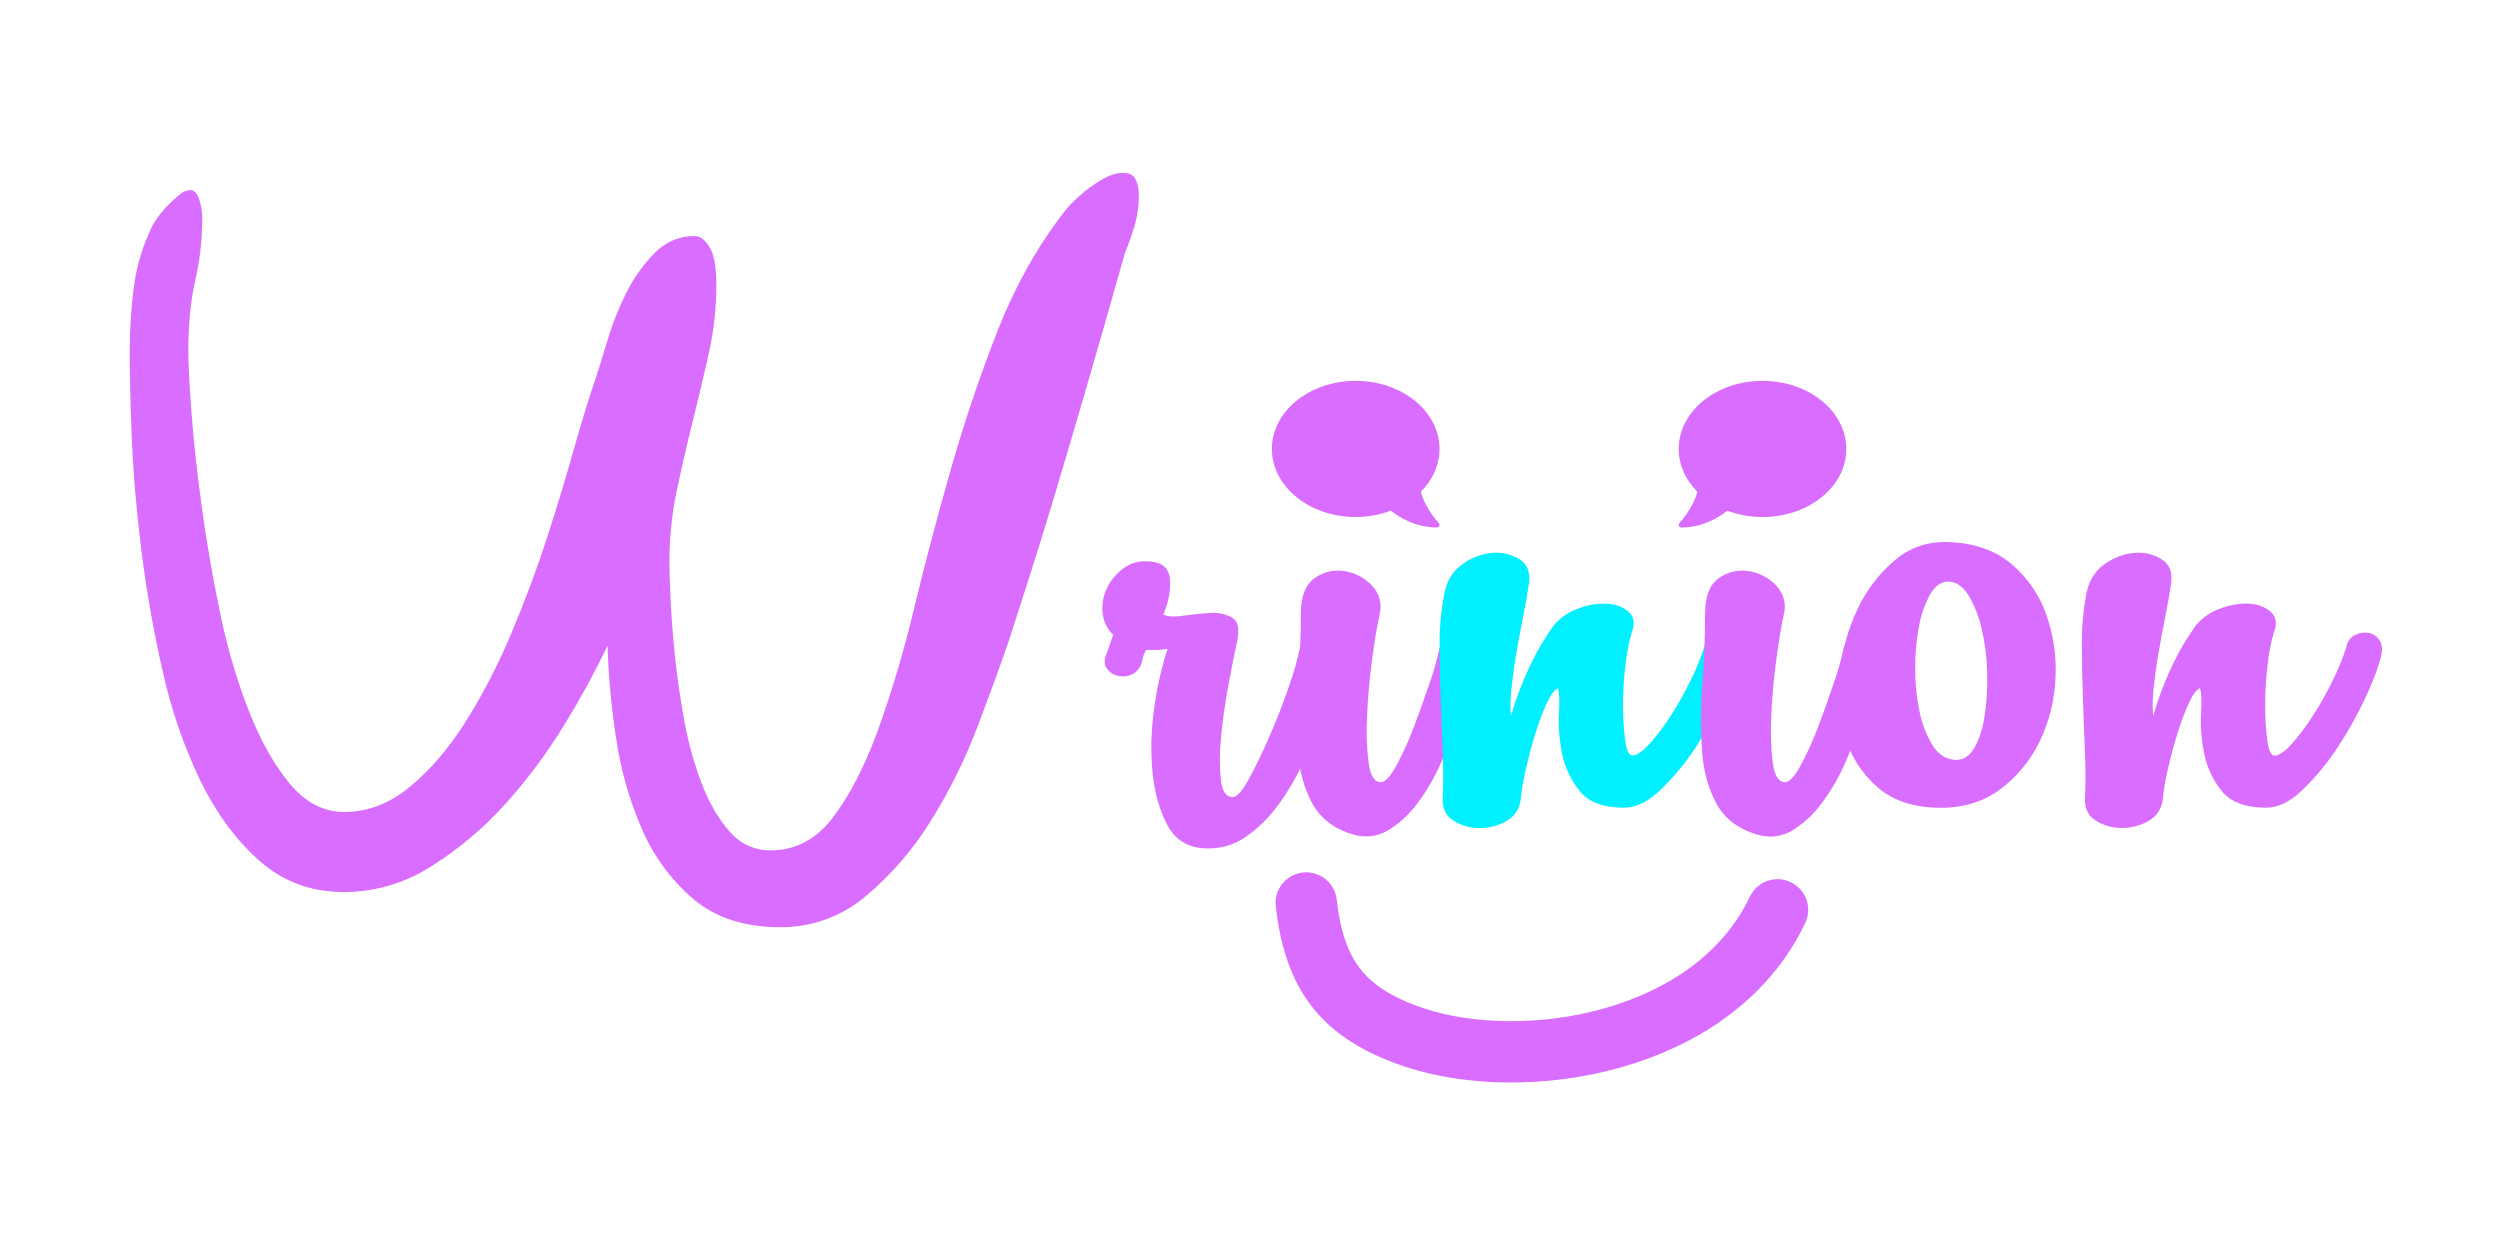 <svg width="1223" height="610" viewBox="0 0 1223 610" fill="none" xmlns="http://www.w3.org/2000/svg">
<path d="M290.95 186.45C292.683 181.23 294.77 174.533 297.21 166.36C299.611 158.261 302.754 150.401 306.6 142.88C310.168 135.758 314.835 129.241 320.43 123.57C322.966 120.956 326.011 118.89 329.377 117.499C332.743 116.107 336.358 115.42 340 115.48C342.427 115.48 344.76 117.22 347 120.7C349.24 124.18 350.387 130.28 350.44 139C350.456 150.32 349.232 161.607 346.79 172.66C344.35 183.62 341.74 194.667 338.96 205.8C336.18 216.933 333.57 228.24 331.13 239.72C328.675 251.386 327.452 263.278 327.48 275.2C327.48 278.333 327.653 284 328 292.2C328.347 300.4 329.04 309.667 330.08 320C331.127 330.433 332.693 341.303 334.78 352.61C336.672 363.19 339.555 373.569 343.39 383.61C347.043 393.003 351.567 400.743 356.96 406.83C359.414 409.746 362.484 412.081 365.95 413.666C369.415 415.252 373.189 416.049 377 416C389.173 416 399.35 410.607 407.53 399.82C415.71 389.033 423.017 374.857 429.45 357.29C436.479 337.722 442.402 317.774 447.19 297.54C452.577 275.28 458.577 252.58 465.19 229.44C471.803 206.3 479.37 183.863 487.89 162.13C496.41 140.39 507.107 121.17 519.98 104.47C522.353 101.312 525.066 98.425 528.07 95.86C531.855 92.37 536.081 89.391 540.64 87C544.987 84.74 548.813 84.043 552.12 84.91C555.427 85.777 557.093 89.517 557.12 96.13C557.113 101.004 556.399 105.851 555 110.52C553.669 115.036 552.1 119.479 550.3 123.83C542.64 150.963 535.94 174.353 530.2 194C524.46 213.647 519.417 230.693 515.07 245.14C510.717 259.58 506.803 272.19 503.33 282.97C499.857 293.75 496.553 304.013 493.42 313.76C489.24 325.92 484.1 340 478 356C471.949 371.927 464.345 387.221 455.3 401.66C446.725 415.546 435.979 427.967 423.47 438.45C411.822 448.344 397.002 453.715 381.72 453.58C364.32 453.58 350.23 449.057 339.45 440.01C328.486 430.725 319.823 419.025 314.14 405.83C307.899 391.526 303.61 376.448 301.39 361C299.064 346.054 297.672 330.979 297.22 315.86C291.011 328.819 284.132 341.446 276.61 353.69C268.134 367.715 258.35 380.907 247.39 393.09C236.723 405.022 224.425 415.387 210.86 423.88C198.166 432.022 183.41 436.366 168.33 436.4C152.33 436.4 138.59 431.357 127.11 421.27C115.63 411.183 105.963 398.137 98.11 382.13C89.885 364.987 83.671 346.951 79.59 328.38C75.111 308.826 71.626 289.057 69.15 269.15C66.71 249.503 65.143 231.067 64.45 213.84C63.757 196.613 63.423 182.613 63.45 171.84C63.437 161.192 64.132 150.555 65.53 140C66.948 129.456 70.122 119.225 74.92 109.73C75.702 108.37 76.574 107.064 77.53 105.82C79.043 103.778 80.715 101.859 82.53 100.08C84.263 98.313 86.092 96.644 88.01 95.08C89.445 93.817 91.27 93.082 93.18 93C94.92 93 96.31 94.39 97.35 97.17C98.486 100.53 99.018 104.065 98.92 107.61C98.898 117.533 97.761 127.421 95.53 137.09C93.263 147.003 92.133 158.57 92.14 171.79C92.14 178.403 92.663 188.58 93.71 202.32C94.757 216.06 96.423 231.28 98.71 247.98C100.97 264.647 103.927 281.78 107.58 299.38C110.907 315.839 115.62 331.986 121.67 347.65C127.41 362.263 134.107 374.177 141.76 383.39C149.413 392.603 158.283 397.213 168.37 397.22C179.85 397.22 190.547 393.133 200.46 384.96C210.373 376.787 219.417 366.263 227.59 353.39C236.234 339.606 243.729 325.133 250 310.12C256.78 294.12 262.693 278.293 267.74 262.64C272.787 246.987 277.207 232.373 281 218.8C284.847 205.233 288.163 194.45 290.95 186.45Z" fill="#D96DFF"/>
<path d="M558.63 323.68C558.37 324.942 557.838 326.133 557.071 327.169C556.304 328.205 555.321 329.062 554.19 329.68C552.056 330.855 549.567 331.21 547.19 330.68C544.88 330.242 542.826 328.936 541.45 327.03C540.063 325.123 540.063 322.6 541.45 319.46L544.58 310.59C541.553 307.685 539.696 303.772 539.36 299.59C538.992 295.56 539.713 291.505 541.45 287.85C543.207 284.172 545.799 280.957 549.02 278.46C552.195 275.897 556.16 274.515 560.24 274.55C567.573 274.55 571.573 277.247 572.24 282.64C572.907 288.033 571.863 294.033 569.11 300.64C571.197 301.687 574.59 301.86 579.29 301.16C583.701 300.498 588.144 300.064 592.6 299.86C596.233 299.599 599.859 300.446 603 302.29C605.78 304.037 606.477 308.037 605.09 314.29C603.703 320.543 602.223 328.023 600.65 336.73C599.083 345.397 597.953 353.66 597.26 361.52C596.554 368.198 596.554 374.932 597.26 381.61C597.927 387.177 599.84 389.96 603 389.96C605.087 389.96 607.783 386.917 611.09 380.83C614.397 374.743 617.79 367.7 621.27 359.7C624.743 351.7 627.873 343.613 630.66 335.44C632.853 329.403 634.597 323.213 635.88 316.92C636.547 313.447 638.027 311.01 640.32 309.61C642.4 308.273 644.852 307.632 647.32 307.78C648.484 307.849 649.621 308.164 650.655 308.703C651.689 309.243 652.597 309.995 653.32 310.91C654.887 312.823 655.497 315.52 655.15 319C654.797 320.747 653.927 324.487 652.54 330.22C651.153 335.953 649.24 342.39 646.8 349.53C644.36 356.663 641.403 364.143 637.93 371.97C634.554 379.622 630.356 386.885 625.41 393.63C620.967 399.823 615.494 405.208 609.23 409.55C603.41 413.504 596.444 415.421 589.42 415C581.073 414.647 574.987 410.907 571.16 403.78C567.333 396.653 564.897 388.13 563.85 378.21C562.819 367.694 563.081 357.092 564.63 346.64C565.918 336.723 568.1 326.943 571.15 317.42C569.432 317.766 567.683 317.94 565.93 317.94H560.71C559.658 319.704 558.952 321.652 558.63 323.68Z" fill="#D96DFF"/>
<path d="M636.38 300.2C636.38 291.853 638.553 286.113 642.9 282.98C647.011 279.911 652.172 278.598 657.25 279.33C662.407 279.999 667.188 282.387 670.82 286.11C672.674 287.898 674.033 290.135 674.765 292.605C675.498 295.074 675.579 297.69 675 300.2C673.607 306.46 672.303 314.287 671.09 323.68C669.877 333.073 669.093 342.117 668.74 350.81C668.342 358.298 668.603 365.807 669.52 373.25C670.387 379.51 672.387 382.64 675.52 382.64C677.607 382.64 680.13 379.943 683.09 374.55C686.384 368.417 689.26 362.07 691.7 355.55C694.48 348.217 697.09 340.91 699.53 333.63C701.453 328.17 703.023 322.592 704.23 316.93C705.277 313.457 707.017 311.123 709.45 309.93C711.592 308.779 714.072 308.425 716.45 308.93C718.774 309.494 720.814 310.884 722.19 312.84C723.757 314.927 724.017 317.537 722.97 320.67C722.27 322.757 721.14 326.67 719.58 332.41C718.02 338.15 716.02 344.483 713.58 351.41C711.16 358.33 708.3 365.527 705 373C701.953 380.032 698.101 386.686 693.52 392.83C689.633 398.144 684.761 402.663 679.17 406.14C676.61 407.686 673.752 408.671 670.784 409.032C667.816 409.392 664.805 409.119 661.95 408.23C652.557 405.45 645.86 400.32 641.86 392.84C637.86 385.36 635.527 376.663 634.86 366.75C634.174 355.974 634.261 345.163 635.12 334.4C635.953 322.74 636.373 311.34 636.38 300.2Z" fill="#D96DFF"/>
<path d="M706.3 291.85C707.347 284.897 710.303 279.68 715.17 276.2C719.482 272.942 724.618 270.954 730 270.46C734.659 270.026 739.333 271.125 743.31 273.59C747.137 276.03 748.703 279.857 748.01 285.07C747.31 289.943 746.353 295.423 745.14 301.51C743.927 307.597 742.797 313.683 741.75 319.77C740.703 325.863 739.92 331.603 739.4 336.99C738.891 341.408 738.804 345.865 739.14 350.3C741.662 341.614 744.899 333.151 748.82 325C751.993 318.348 755.747 311.99 760.04 306C763.084 302.335 767.045 299.544 771.52 297.91C775.985 296.073 780.783 295.185 785.61 295.3C790.13 295.48 793.797 296.783 796.61 299.21C799.423 301.637 799.947 305.117 798.18 309.65C796.798 314.427 795.838 319.315 795.31 324.26C794.436 330.904 793.998 337.599 794 344.3C793.932 350.216 794.266 356.129 795 362C795.667 367.047 796.883 369.57 798.65 369.57C800.737 369.57 803.52 367.657 807 363.83C810.851 359.512 814.343 354.887 817.44 350C820.999 344.459 824.221 338.708 827.09 332.78C829.657 327.643 831.837 322.322 833.61 316.86C834.277 313.727 835.757 311.64 838.05 310.6C840.071 309.612 842.346 309.263 844.57 309.6C845.622 309.788 846.627 310.184 847.523 310.767C848.42 311.349 849.191 312.105 849.79 312.99C851.177 314.903 851.51 317.427 850.79 320.56C849.743 325.433 847.307 332.043 843.48 340.39C839.596 348.884 835.091 357.08 830 364.91C825.051 372.559 819.265 379.632 812.75 386C806.49 392.093 800.403 395.137 794.49 395.13C784.397 395.13 777.177 392.433 772.83 387.04C768.52 381.743 765.565 375.476 764.22 368.78C762.849 362.282 762.321 355.633 762.65 349C762.99 342.567 762.817 338.48 762.13 336.74C760.383 337.44 758.557 339.877 756.65 344.05C754.518 348.8 752.687 353.679 751.17 358.66C749.423 364.227 747.857 370.053 746.47 376.14C745.244 381.203 744.372 386.346 743.86 391.53C743.586 393.661 742.808 395.696 741.591 397.466C740.373 399.237 738.752 400.691 736.86 401.71C732.898 403.959 728.415 405.128 723.86 405.1C719.308 405.163 714.837 403.891 711 401.44C707.167 399.013 705.427 395.187 705.78 389.96C706.12 384.047 706.12 376.917 705.78 368.57C705.44 360.223 705.107 351.44 704.78 342.22C704.427 333.007 704.253 324.05 704.26 315.35C704.167 307.469 704.851 299.597 706.3 291.85Z" fill="#00F0FF"/>
<path d="M834.13 300.2C834.13 291.853 836.303 286.113 840.65 282.98C844.761 279.911 849.922 278.598 855 279.33C860.157 279.999 864.938 282.387 868.57 286.11C870.422 287.899 871.779 290.137 872.51 292.606C873.241 295.075 873.32 297.691 872.74 300.2C871.347 306.46 870.043 314.287 868.83 323.68C867.617 333.073 866.833 342.117 866.48 350.81C866.082 358.298 866.343 365.807 867.26 373.25C868.127 379.51 870.127 382.64 873.26 382.64C875.347 382.64 877.87 379.943 880.83 374.55C884.124 368.417 887 362.07 889.44 355.55C892.22 348.217 894.83 340.91 897.27 333.63C899.193 328.17 900.763 322.592 901.97 316.93C903.017 313.457 904.757 311.123 907.19 309.93C909.332 308.779 911.812 308.425 914.19 308.93C916.514 309.494 918.554 310.884 919.93 312.84C921.497 314.927 921.757 317.537 920.71 320.67C920.01 322.757 918.88 326.67 917.32 332.41C915.76 338.15 913.76 344.483 911.32 351.41C908.88 358.37 906.01 365.59 902.71 373.07C899.663 380.102 895.811 386.756 891.23 392.9C887.343 398.214 882.471 402.733 876.88 406.21C874.321 407.756 871.462 408.741 868.494 409.102C865.526 409.462 862.515 409.189 859.66 408.3C850.267 405.52 843.57 400.39 839.57 392.91C835.57 385.43 833.237 376.733 832.57 366.82C831.884 356.044 831.971 345.233 832.83 334.47C833.697 322.763 834.13 311.34 834.13 300.2Z" fill="#D96DFF"/>
<path d="M949.45 395.17C936.577 395.17 926.313 391.867 918.66 385.26C911.092 378.795 905.562 370.274 902.74 360.73C899.736 350.404 898.849 339.578 900.13 328.9C901.205 317.936 904.207 307.249 909 297.33C913.38 288.168 919.699 280.067 927.52 273.59C935.167 267.33 944.21 264.547 954.65 265.24C966.823 265.94 976.737 269.607 984.39 276.24C992.01 282.808 997.769 291.264 1001.09 300.76C1004.59 310.701 1006.1 321.235 1005.53 331.76C1005.11 342.345 1002.55 352.734 998 362.3C993.62 371.523 987.107 379.572 979 385.78C970.78 392.04 960.93 395.17 949.45 395.17ZM956.23 371.69C960.057 372.043 963.187 370.217 965.62 366.21C968.053 362.203 969.793 356.987 970.84 350.56C971.916 343.571 972.351 336.498 972.14 329.43C972.024 322.215 971.152 315.033 969.54 308C968.263 302.124 966.063 296.487 963.02 291.3C960.233 286.78 956.93 284.52 953.11 284.52C949.63 284.52 946.673 286.607 944.24 290.78C941.552 295.654 939.7 300.944 938.76 306.43C937.49 313.225 936.877 320.127 936.93 327.04C936.872 334.064 937.566 341.074 939 347.95C940.136 353.746 942.253 359.306 945.26 364.39C948.053 368.91 951.713 371.343 956.24 371.69H956.23Z" fill="#D96DFF"/>
<path d="M1020.41 291.85C1021.46 284.897 1024.41 279.68 1029.28 276.2C1033.6 272.935 1038.75 270.947 1044.15 270.46C1048.81 270.026 1053.48 271.125 1057.46 273.59C1061.29 276.03 1062.85 279.857 1062.16 285.07C1061.46 289.943 1060.5 295.423 1059.29 301.51C1058.08 307.597 1056.95 313.683 1055.9 319.77C1054.85 325.863 1054.07 331.603 1053.55 336.99C1053.04 341.408 1052.95 345.865 1053.29 350.3C1055.8 341.611 1059.03 333.145 1062.94 324.99C1066.11 318.338 1069.87 311.98 1074.16 305.99C1077.2 302.325 1081.17 299.534 1085.64 297.9C1090.11 296.063 1094.9 295.175 1099.73 295.29C1104.25 295.47 1107.92 296.773 1110.73 299.2C1113.54 301.627 1114.07 305.107 1112.3 309.64C1110.92 314.417 1109.96 319.305 1109.43 324.25C1108.56 330.911 1108.12 337.622 1108.13 344.34C1108.06 350.269 1108.39 356.196 1109.13 362.08C1109.8 367.127 1111.01 369.65 1112.78 369.65C1114.87 369.65 1117.65 367.737 1121.13 363.91C1124.98 359.566 1128.47 354.914 1131.56 350C1135.12 344.459 1138.34 338.708 1141.21 332.78C1143.78 327.643 1145.96 322.322 1147.73 316.86C1148.4 313.727 1149.88 311.64 1152.17 310.6C1154.19 309.612 1156.47 309.263 1158.69 309.6C1159.74 309.788 1160.75 310.184 1161.64 310.767C1162.54 311.349 1163.31 312.105 1163.91 312.99C1165.3 314.903 1165.63 317.427 1164.91 320.56C1163.86 325.433 1161.43 332.043 1157.6 340.39C1153.69 348.887 1149.15 357.082 1144.03 364.91C1139.11 372.555 1133.35 379.628 1126.86 386C1120.6 392.093 1114.51 395.137 1108.6 395.13C1098.51 395.13 1091.29 392.433 1086.94 387.04C1082.63 381.743 1079.67 375.476 1078.33 368.78C1076.95 362.265 1076.43 355.6 1076.76 348.95C1077.1 342.517 1076.93 338.43 1076.24 336.69C1074.49 337.39 1072.67 339.827 1070.76 344C1068.63 348.75 1066.8 353.629 1065.28 358.61C1063.53 364.177 1061.97 370.003 1060.58 376.09C1059.35 381.153 1058.48 386.296 1057.97 391.48C1057.7 393.611 1056.92 395.646 1055.7 397.416C1054.48 399.187 1052.86 400.641 1050.97 401.66C1047.01 403.909 1042.53 405.078 1037.97 405.05C1033.45 405.1 1029 403.832 1025.19 401.4C1021.36 398.973 1019.62 395.147 1019.97 389.92C1020.31 384.007 1020.31 376.877 1019.97 368.53C1019.63 360.183 1019.3 351.4 1018.97 342.18C1018.62 332.967 1018.44 324.01 1018.45 315.31C1018.33 307.445 1018.99 299.587 1020.41 291.85Z" fill="#D96DFF"/>
<path d="M903.22 219.63C903.22 238.03 884.87 252.94 862.22 252.94C856.346 252.946 850.52 251.892 845.02 249.83C841.08 252.97 833.12 258.06 822.5 258.06C822.25 258.063 822.006 257.991 821.797 257.854C821.588 257.717 821.426 257.521 821.33 257.29C821.228 257.061 821.197 256.806 821.239 256.559C821.282 256.311 821.397 256.082 821.57 255.9C821.65 255.82 828.34 248.63 830.35 240.56C824.65 234.84 821.22 227.56 821.22 219.63C821.22 201.23 839.57 186.32 862.22 186.32C884.87 186.32 903.22 201.22 903.22 219.63Z" fill="#D96DFF"/>
<path d="M663.21 186.31C685.86 186.31 704.21 201.22 704.21 219.62C704.21 227.56 700.78 234.83 695.08 240.55C697.08 248.62 703.78 255.81 703.86 255.89C704.033 256.072 704.148 256.301 704.191 256.549C704.233 256.796 704.202 257.051 704.1 257.28C704.004 257.51 703.842 257.707 703.633 257.844C703.424 257.982 703.18 258.053 702.93 258.05C692.31 258.05 684.35 252.96 680.41 249.82C674.91 251.882 669.084 252.936 663.21 252.93C640.56 252.93 622.21 238.02 622.21 219.62C622.21 201.22 640.56 186.31 663.21 186.31Z" fill="#D96DFF"/>
<path d="M639 441.74C643.05 476.6 656.39 495.56 691.66 507.45C745.22 525.45 838.32 510.93 869.57 445.1" stroke="#D96DFF" stroke-width="30" stroke-miterlimit="10" stroke-linecap="round"/>
</svg>
